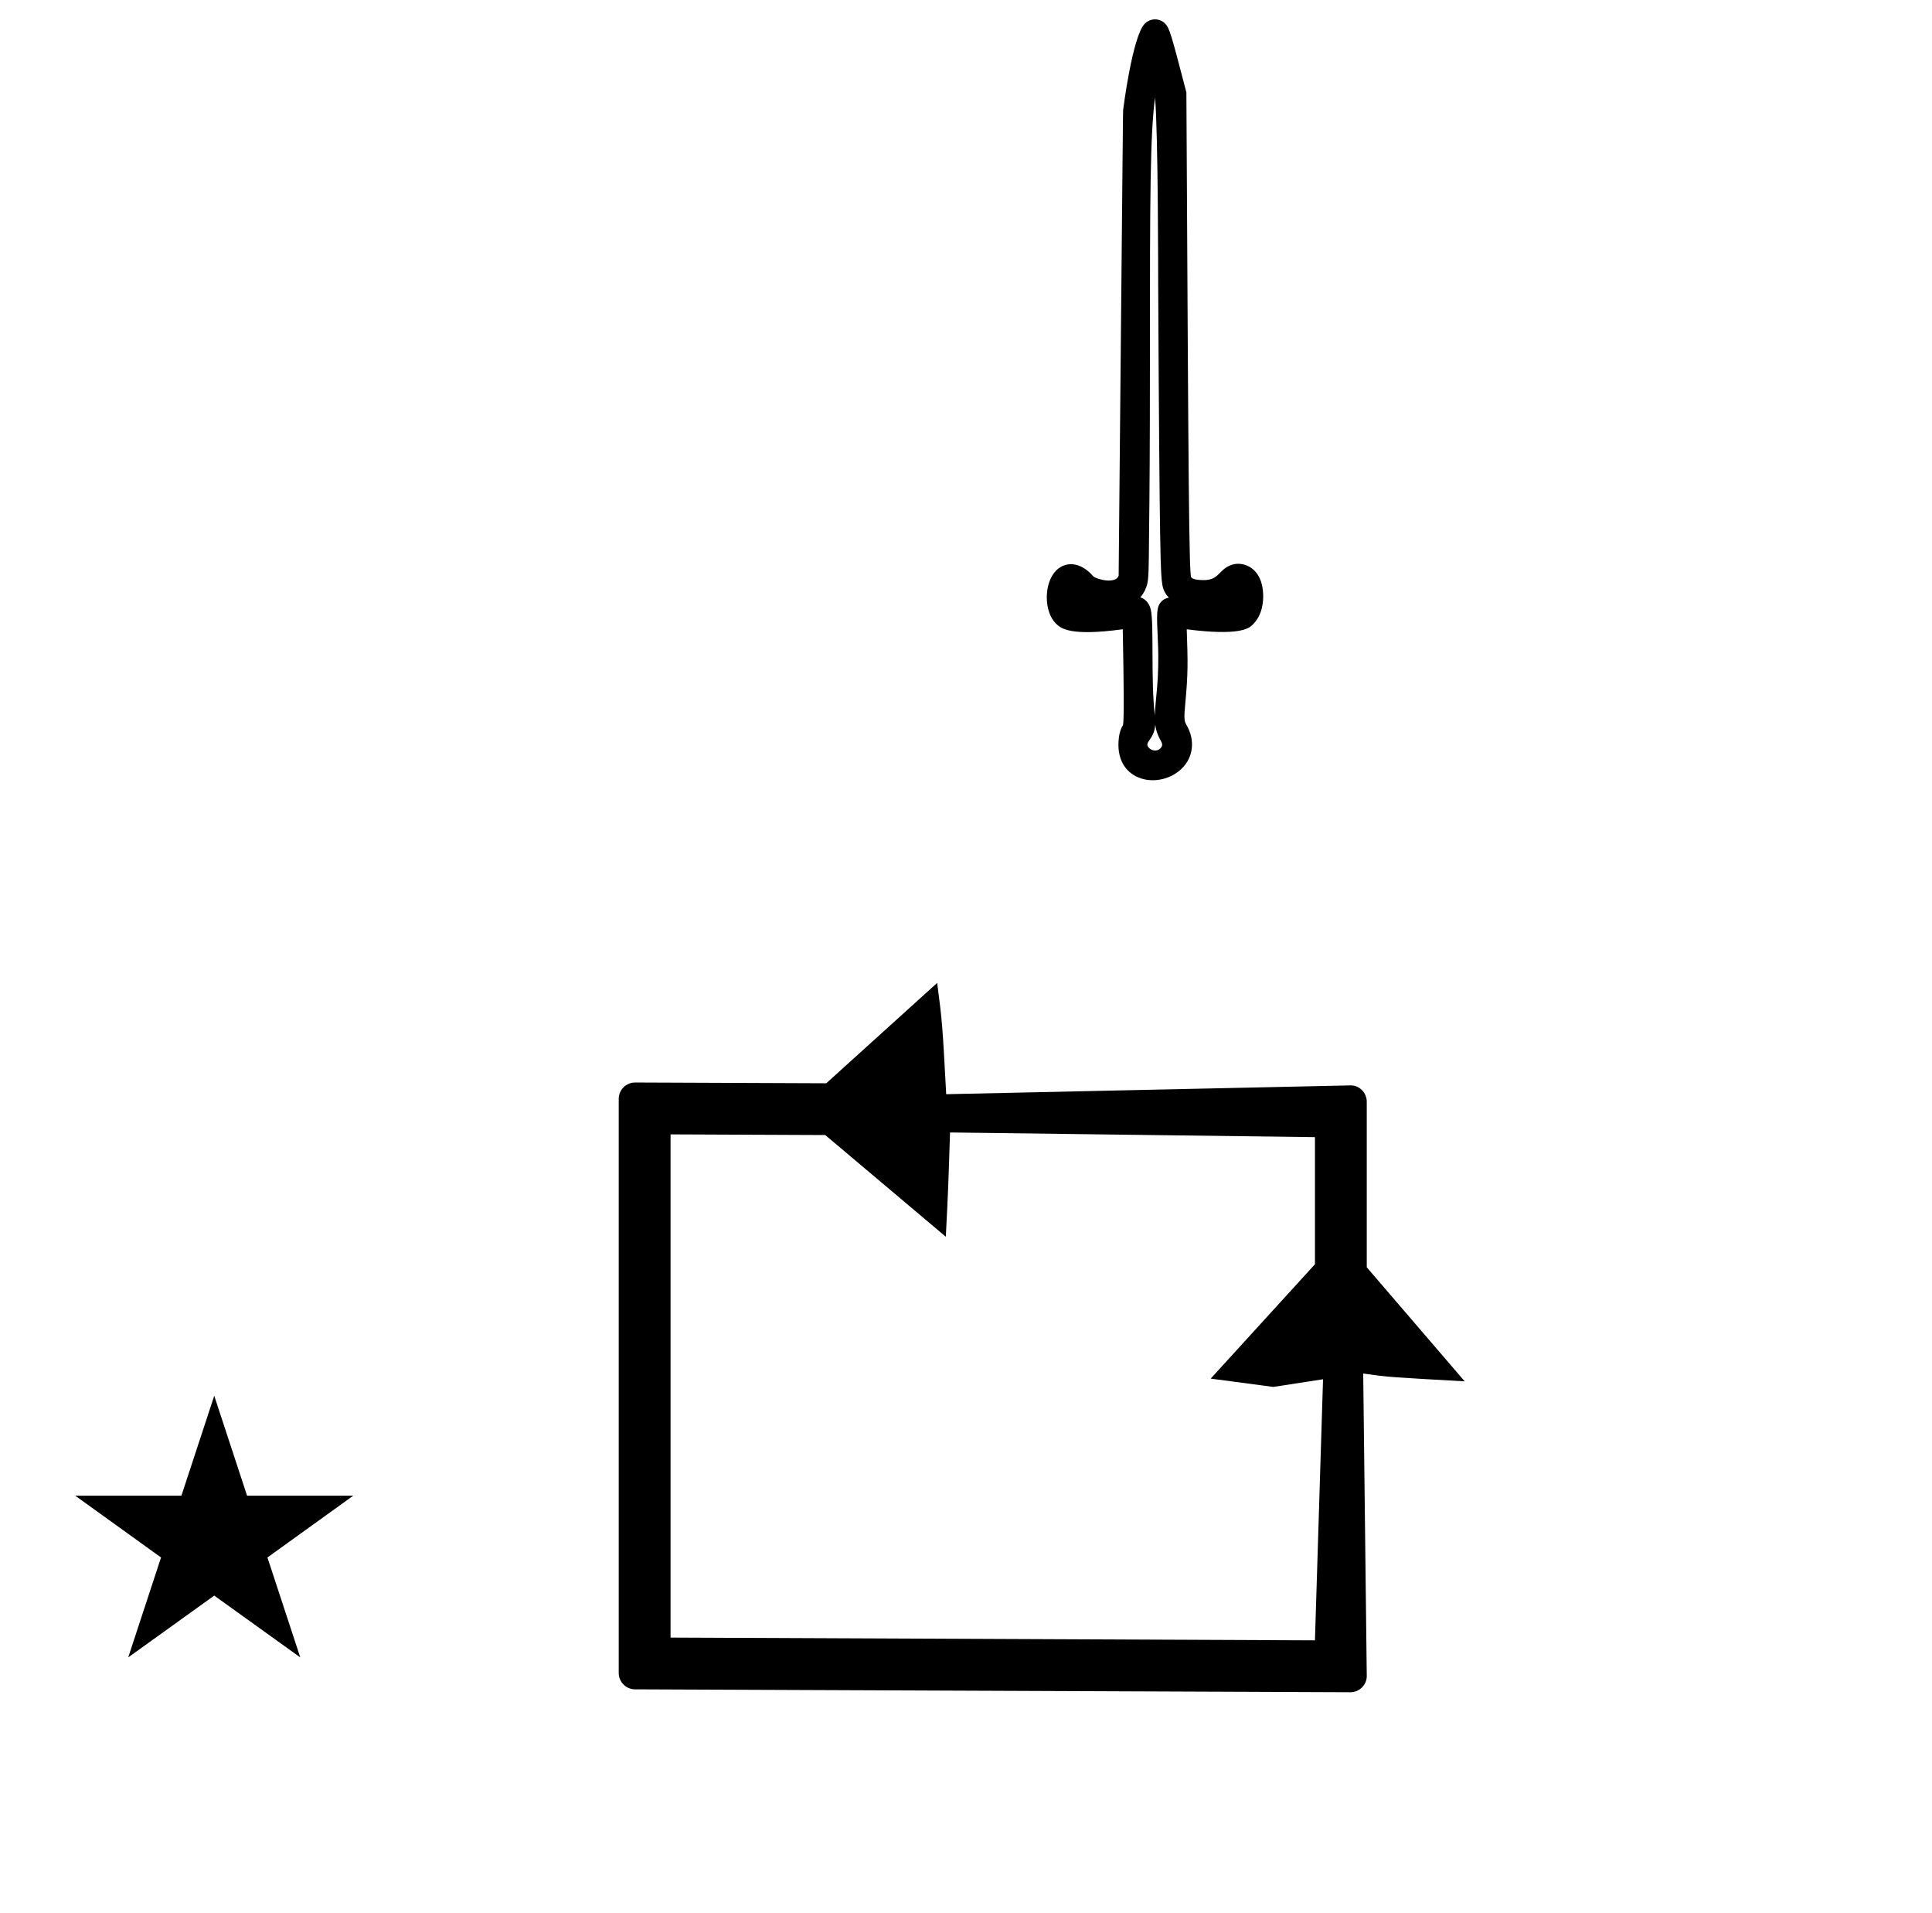 <?xml version="1.0" standalone="no"?>
<!DOCTYPE svg PUBLIC "-//W3C//DTD SVG 1.1//EN" "http://www.w3.org/Graphics/SVG/1.1/DTD/svg11.dtd" >
<svg xmlns="http://www.w3.org/2000/svg" xmlns:xlink="http://www.w3.org/1999/xlink" version="1.1" viewBox="-10 0 1010 1000">
  <g transform="matrix(1 0 0 -1 0 800)">
   <path fill="currentColor"
d="M610.192 421.208c4.978 -8.437 3.27 -17.269 -2.165 -22.703c-11.579 -11.579 -34.737 -7.483 -33.281 14.146c0.182 2.693 0.688 5.682 2.359 8.441c0.556 3.179 0.412 20.482 -0.153 50.002
c-27.455 -3.734 -32.34 0.365 -35.02 3.046c-6.242 6.242 -6.36 21.105 0.235 27.7c4.658 4.658 12.464 4.912 19.377 -3.079c1.416 -1.416 11.629 -4.312 13.258 0.345c2.269 242.602 2.269 242.602 2.339 243.328
c0.045 0.464 4.866 38.739 11.333 45.206c3.068 3.069 7.824 2.837 10.55 0.112c2.365 -2.366 3.191 -5.321 11.192 -36.07v-0.296c1.084 -203.371 1.343 -252.004 2.559 -253.219
c0.463 -0.464 1.696 -1.311 6.173 -1.378c8.732 -0.131 7.859 5.676 15.112 8.036c6.033 1.963 15.871 -1.62 16.297 -15.502c0.086 -2.771 0.023 -10.849 -5.855 -16.169
c-1.703 -1.541 -6.49 -5.635 -34.105 -2.075c0.602 -17.293 0.7 -23.099 -0.719 -38.31c-0.745 -7.983 -0.683 -9.531 0.515 -11.562v0zM593.944 421.262c-0.505 -8.144 -6.358 -9.122 -3.222 -12.258
c1.504 -1.505 4.22 -1.834 5.83 -0.224c2.982 2.982 -1.541 4.001 -2.608 12.481v0zM634.211 485.44c-0.051 -0.034 -0.327 -0.067 -0.377 -0.101c0.145 0.031 0.271 0.065 0.377 0.101zM586.131 487.758
c1.388 -0.424 4.362 -1.786 5.454 -6.33c1.787 -7.436 -0.057 -37.156 2.144 -55.387c0.163 8.175 2.506 18.992 1.589 38.591c-0.692 14.798 -0.854 18.282 1.964 21.101c1.086 1.085 2.349 1.638 3.771 1.861
c-1.629 1.707 -2.96 3.936 -3.397 6.709c-0.892 5.647 -1.438 9.263 -2.192 158.254c0 0.964 -0.001 78.871 -1.642 96.428c-2.573 -19.72 -2.665 -50.827 -2.677 -135.646
c-0.008 -49.472 -0.152 -66.565 -0.501 -97.818c-0.13 -11.735 -0.091 -17.864 -1.005 -21.159c-0.47 -1.69 -1.448 -4.193 -3.507 -6.604v0zM553.008 485.486c0.013 -0.069 0.025 -0.131 0.037 -0.185
c-0.012 0.009 -0.024 0.176 -0.037 0.185zM134.221 -61.296zM340.548 -55.942v263.013l80.87 -0.347l63.025 -53.148c1.231 24.191 1.231 24.191 2.208 54.5l190.772 -2.451v-66.44l-54.499 -59.77l32.727 -4.339l26 4
l-4.228 -136.465zM695.938 -84.509c4.716 0 8.548 3.828 8.574 8.395l-1.861 158.189c12.909 -1.844 12.909 -1.844 53.054 -4.083l-51.194 59.608v86.538c0 4.72 -3.816 8.498 -8.242 8.548l-211.617 -4.611
c-2.011 37.206 -2.011 37.206 -4.715 58.173l-57.986 -52.462l-3.878 0.016s-96.001 0.389 -96.042 0.389c-4.718 0 -8.572 -3.834 -8.572 -8.543v-300.105c0 -4.7 3.849 -8.542 8.542 -8.542
c0 0 373.898 -1.509 373.938 -1.509zM29.324 18.225h55.515l17.161 52.226l17.16 -52.226h55.516l-44.867 -32.296l17.161 -52.225l-44.97 32.296l-44.971 -32.296l17.161 52.225z" />
  </g>

</svg>
